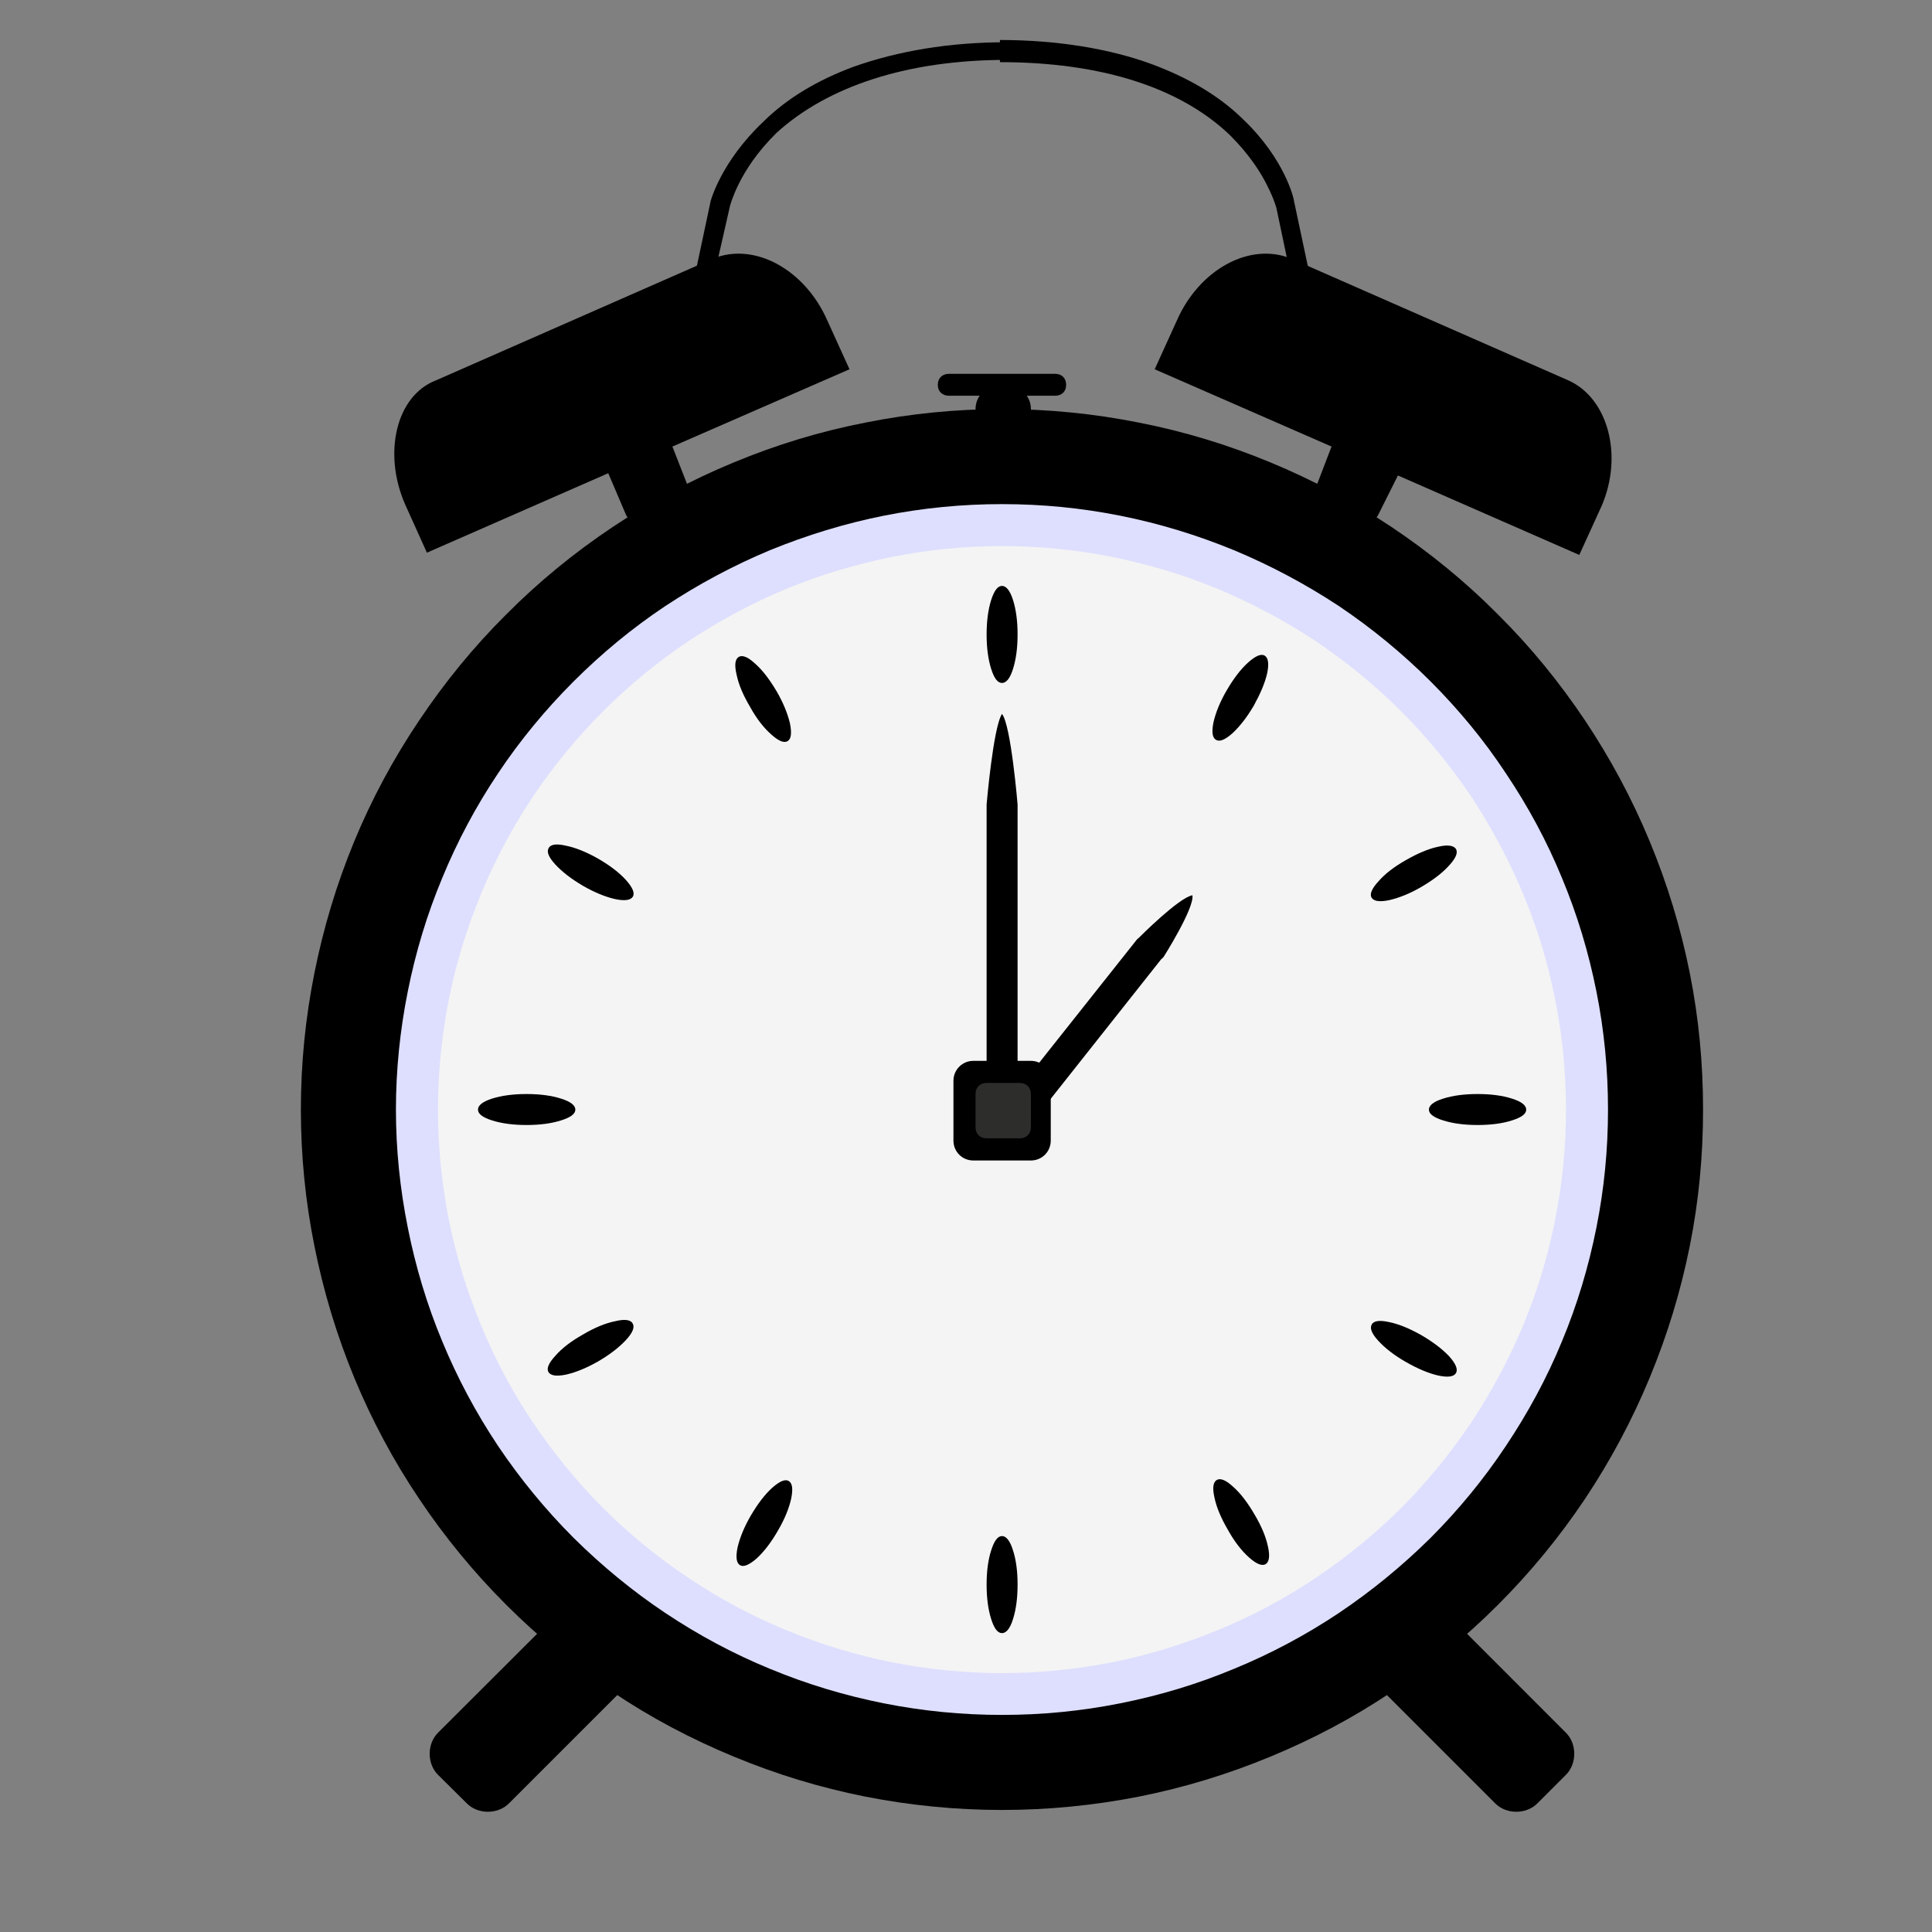 <svg xmlns="http://www.w3.org/2000/svg" xmlns:xlink="http://www.w3.org/1999/xlink" width="40" zoomAndPan="magnify" viewBox="0 0 30 30" height="40" preserveAspectRatio="xMidYMid meet" version="1.0"><rect x="0" y="0" width="30" height="30" fill="#808080" stroke="none"/><defs><clipPath id="28a1f5a2ce"><path d="M 4.672 6 L 26.445 6 L 26.445 28.188 L 4.672 28.188 Z M 4.672 6 " clip-rule="nonzero"/></clipPath><clipPath id="64dadff8c2"><path d="M 6 24 L 11 24 L 11 28.188 L 6 28.188 Z M 6 24 " clip-rule="nonzero"/></clipPath><clipPath id="1e2d8923ec"><path d="M 20 24 L 25 24 L 25 28.188 L 20 28.188 Z M 20 24 " clip-rule="nonzero"/></clipPath><clipPath id="eba5987f86"><path d="M 10 0.609 L 16 0.609 L 16 6 L 10 6 Z M 10 0.609 " clip-rule="nonzero"/></clipPath><clipPath id="4273d631a3"><path d="M 15 0.609 L 21 0.609 L 21 6 L 15 6 Z M 15 0.609 " clip-rule="nonzero"/></clipPath></defs><g clip-path="url(#28a1f5a2ce)"><path fill="#000000" d="M 26.445 17.23 C 26.445 17.945 26.379 18.652 26.238 19.352 C 26.098 20.051 25.891 20.73 25.617 21.391 C 25.344 22.051 25.008 22.68 24.613 23.273 C 24.215 23.867 23.766 24.414 23.258 24.922 C 22.754 25.426 22.203 25.875 21.609 26.273 C 21.016 26.672 20.387 27.004 19.727 27.277 C 19.066 27.551 18.387 27.758 17.684 27.898 C 16.984 28.035 16.273 28.105 15.559 28.105 C 14.844 28.105 14.137 28.035 13.438 27.898 C 12.734 27.758 12.055 27.551 11.395 27.277 C 10.734 27.004 10.105 26.672 9.512 26.273 C 8.918 25.875 8.367 25.426 7.863 24.922 C 7.355 24.414 6.906 23.867 6.508 23.273 C 6.109 22.68 5.773 22.051 5.5 21.391 C 5.227 20.73 5.023 20.051 4.883 19.352 C 4.742 18.652 4.672 17.945 4.672 17.23 C 4.672 16.516 4.742 15.809 4.883 15.105 C 5.023 14.406 5.227 13.727 5.5 13.066 C 5.773 12.406 6.109 11.781 6.508 11.188 C 6.906 10.594 7.355 10.043 7.863 9.539 C 8.367 9.031 8.918 8.582 9.512 8.184 C 10.105 7.789 10.734 7.453 11.395 7.18 C 12.055 6.906 12.734 6.699 13.438 6.562 C 14.137 6.422 14.844 6.352 15.559 6.352 C 16.273 6.352 16.984 6.422 17.684 6.562 C 18.387 6.699 19.066 6.906 19.727 7.18 C 20.387 7.453 21.016 7.789 21.609 8.184 C 22.203 8.582 22.754 9.031 23.258 9.539 C 23.766 10.043 24.215 10.594 24.613 11.188 C 25.008 11.781 25.344 12.406 25.617 13.066 C 25.891 13.727 26.098 14.406 26.238 15.105 C 26.379 15.809 26.445 16.516 26.445 17.23 Z M 26.445 17.23 " fill-opacity="1" fill-rule="nonzero"/></g><path fill="#dedffe" d="M 24.969 17.23 C 24.969 17.848 24.91 18.457 24.789 19.062 C 24.668 19.668 24.492 20.258 24.254 20.828 C 24.02 21.398 23.727 21.938 23.383 22.453 C 23.043 22.965 22.652 23.441 22.215 23.879 C 21.777 24.312 21.301 24.703 20.789 25.047 C 20.273 25.391 19.73 25.68 19.16 25.914 C 18.59 26.152 18.004 26.328 17.395 26.449 C 16.789 26.57 16.18 26.629 15.559 26.629 C 14.941 26.629 14.332 26.57 13.723 26.449 C 13.117 26.328 12.531 26.152 11.957 25.914 C 11.387 25.68 10.848 25.391 10.332 25.047 C 9.816 24.703 9.344 24.312 8.906 23.879 C 8.469 23.441 8.078 22.965 7.734 22.453 C 7.391 21.938 7.102 21.398 6.867 20.828 C 6.629 20.258 6.453 19.668 6.332 19.062 C 6.211 18.457 6.148 17.848 6.148 17.23 C 6.148 16.613 6.211 16 6.332 15.395 C 6.453 14.789 6.629 14.203 6.867 13.633 C 7.102 13.062 7.391 12.52 7.734 12.008 C 8.078 11.492 8.469 11.02 8.906 10.582 C 9.344 10.145 9.816 9.754 10.332 9.41 C 10.848 9.07 11.387 8.781 11.957 8.543 C 12.531 8.309 13.117 8.129 13.723 8.008 C 14.332 7.887 14.941 7.828 15.559 7.828 C 16.18 7.828 16.789 7.887 17.395 8.008 C 18.004 8.129 18.59 8.309 19.16 8.543 C 19.73 8.781 20.273 9.07 20.789 9.41 C 21.301 9.754 21.777 10.145 22.215 10.582 C 22.652 11.02 23.043 11.492 23.383 12.008 C 23.727 12.52 24.02 13.062 24.254 13.633 C 24.492 14.203 24.668 14.789 24.789 15.395 C 24.91 16 24.969 16.613 24.969 17.23 Z M 24.969 17.23 " fill-opacity="1" fill-rule="nonzero"/><path fill="#f4f4f4" d="M 24.316 17.23 C 24.316 17.805 24.262 18.371 24.148 18.938 C 24.039 19.5 23.871 20.047 23.652 20.578 C 23.43 21.109 23.16 21.613 22.844 22.09 C 22.523 22.566 22.16 23.012 21.754 23.418 C 21.348 23.824 20.902 24.184 20.426 24.504 C 19.949 24.824 19.441 25.094 18.91 25.312 C 18.379 25.531 17.832 25.699 17.27 25.812 C 16.703 25.922 16.137 25.98 15.559 25.98 C 14.984 25.98 14.414 25.922 13.852 25.812 C 13.289 25.699 12.738 25.531 12.207 25.312 C 11.676 25.094 11.172 24.824 10.695 24.504 C 10.215 24.184 9.773 23.824 9.367 23.418 C 8.961 23.012 8.598 22.566 8.277 22.09 C 7.957 21.613 7.688 21.109 7.469 20.578 C 7.25 20.047 7.082 19.5 6.969 18.938 C 6.859 18.371 6.801 17.805 6.801 17.23 C 6.801 16.656 6.859 16.086 6.969 15.523 C 7.082 14.957 7.25 14.41 7.469 13.883 C 7.688 13.352 7.957 12.848 8.277 12.367 C 8.598 11.891 8.961 11.449 9.367 11.043 C 9.773 10.637 10.215 10.273 10.695 9.953 C 11.172 9.637 11.676 9.367 12.207 9.145 C 12.738 8.926 13.289 8.762 13.852 8.648 C 14.414 8.535 14.984 8.48 15.559 8.48 C 16.137 8.48 16.703 8.535 17.27 8.648 C 17.832 8.762 18.379 8.926 18.91 9.145 C 19.441 9.367 19.949 9.637 20.426 9.953 C 20.902 10.273 21.348 10.637 21.754 11.043 C 22.16 11.449 22.523 11.891 22.844 12.367 C 23.16 12.848 23.43 13.352 23.652 13.883 C 23.871 14.41 24.039 14.957 24.148 15.523 C 24.262 16.086 24.316 16.656 24.316 17.23 Z M 24.316 17.23 " fill-opacity="1" fill-rule="nonzero"/><path fill="#000000" d="M 15.801 9.852 C 15.801 10.059 15.777 10.238 15.73 10.387 C 15.684 10.535 15.625 10.605 15.559 10.605 C 15.492 10.605 15.438 10.535 15.391 10.387 C 15.344 10.238 15.32 10.059 15.32 9.852 C 15.32 9.645 15.344 9.465 15.391 9.316 C 15.438 9.172 15.492 9.098 15.559 9.098 C 15.625 9.098 15.684 9.172 15.73 9.316 C 15.777 9.465 15.801 9.645 15.801 9.852 Z M 15.801 9.852 " fill-opacity="1" fill-rule="nonzero"/><path fill="#000000" d="M 12.059 10.734 C 12.164 10.914 12.23 11.082 12.266 11.23 C 12.297 11.383 12.285 11.477 12.23 11.508 C 12.172 11.543 12.086 11.504 11.973 11.402 C 11.855 11.297 11.746 11.156 11.645 10.973 C 11.539 10.793 11.469 10.629 11.438 10.477 C 11.402 10.324 11.414 10.234 11.473 10.199 C 11.531 10.168 11.617 10.203 11.73 10.309 C 11.844 10.41 11.953 10.555 12.059 10.734 Z M 12.059 10.734 " fill-opacity="1" fill-rule="nonzero"/><path fill="#000000" d="M 9.293 13.336 C 9.473 13.441 9.617 13.551 9.719 13.664 C 9.824 13.781 9.859 13.867 9.828 13.922 C 9.793 13.98 9.699 13.992 9.551 13.961 C 9.398 13.926 9.234 13.859 9.051 13.754 C 8.871 13.648 8.73 13.539 8.625 13.426 C 8.52 13.312 8.484 13.227 8.52 13.168 C 8.551 13.109 8.645 13.098 8.793 13.133 C 8.945 13.164 9.113 13.234 9.293 13.336 Z M 9.293 13.336 " fill-opacity="1" fill-rule="nonzero"/><path fill="#000000" d="M 8.934 17.23 C 8.934 17.297 8.859 17.352 8.711 17.398 C 8.562 17.445 8.387 17.469 8.176 17.469 C 7.969 17.469 7.789 17.445 7.641 17.398 C 7.496 17.352 7.422 17.297 7.422 17.23 C 7.422 17.164 7.496 17.105 7.641 17.059 C 7.789 17.012 7.969 16.988 8.176 16.988 C 8.387 16.988 8.562 17.012 8.711 17.059 C 8.859 17.105 8.934 17.164 8.934 17.23 Z M 8.934 17.23 " fill-opacity="1" fill-rule="nonzero"/><path fill="#000000" d="M 9.824 20.551 C 9.859 20.609 9.824 20.695 9.719 20.809 C 9.613 20.922 9.473 21.031 9.293 21.137 C 9.109 21.242 8.945 21.309 8.793 21.344 C 8.645 21.375 8.551 21.363 8.516 21.305 C 8.484 21.25 8.52 21.164 8.625 21.051 C 8.727 20.934 8.871 20.824 9.051 20.723 C 9.23 20.617 9.398 20.547 9.551 20.516 C 9.699 20.48 9.793 20.492 9.824 20.551 Z M 9.824 20.551 " fill-opacity="1" fill-rule="nonzero"/><path fill="#000000" d="M 12.246 22.996 C 12.305 23.031 12.316 23.121 12.285 23.273 C 12.25 23.426 12.184 23.59 12.078 23.77 C 11.973 23.953 11.863 24.094 11.75 24.199 C 11.633 24.301 11.547 24.336 11.492 24.305 C 11.434 24.27 11.422 24.18 11.453 24.027 C 11.488 23.879 11.555 23.711 11.66 23.531 C 11.766 23.352 11.875 23.207 11.988 23.105 C 12.105 23 12.191 22.965 12.246 22.996 Z M 12.246 22.996 " fill-opacity="1" fill-rule="nonzero"/><path fill="#000000" d="M 15.801 24.605 C 15.801 24.816 15.777 24.992 15.73 25.141 C 15.684 25.289 15.625 25.359 15.559 25.359 C 15.492 25.359 15.438 25.289 15.391 25.141 C 15.344 24.992 15.32 24.816 15.32 24.605 C 15.32 24.398 15.344 24.219 15.391 24.074 C 15.438 23.926 15.492 23.852 15.559 23.852 C 15.625 23.852 15.684 23.926 15.73 24.074 C 15.777 24.219 15.801 24.398 15.801 24.605 Z M 15.801 24.605 " fill-opacity="1" fill-rule="nonzero"/><path fill="#000000" d="M 19.48 23.516 C 19.586 23.695 19.656 23.859 19.688 24.012 C 19.723 24.164 19.707 24.254 19.652 24.289 C 19.594 24.32 19.508 24.285 19.395 24.184 C 19.277 24.078 19.168 23.938 19.066 23.754 C 18.961 23.574 18.891 23.41 18.859 23.258 C 18.824 23.105 18.836 23.016 18.895 22.98 C 18.953 22.949 19.039 22.984 19.152 23.09 C 19.266 23.191 19.375 23.336 19.48 23.516 Z M 19.48 23.516 " fill-opacity="1" fill-rule="nonzero"/><path fill="#000000" d="M 22.074 20.734 C 22.254 20.84 22.398 20.949 22.504 21.062 C 22.605 21.176 22.641 21.262 22.609 21.32 C 22.574 21.379 22.484 21.391 22.332 21.359 C 22.18 21.324 22.016 21.254 21.836 21.152 C 21.652 21.047 21.512 20.938 21.406 20.824 C 21.301 20.711 21.266 20.625 21.301 20.566 C 21.332 20.508 21.426 20.496 21.578 20.531 C 21.727 20.562 21.895 20.633 22.074 20.734 Z M 22.074 20.734 " fill-opacity="1" fill-rule="nonzero"/><path fill="#000000" d="M 23.699 17.23 C 23.699 17.297 23.625 17.352 23.477 17.398 C 23.332 17.445 23.152 17.469 22.945 17.469 C 22.734 17.469 22.559 17.445 22.41 17.398 C 22.262 17.352 22.188 17.297 22.188 17.23 C 22.188 17.164 22.262 17.105 22.41 17.059 C 22.559 17.012 22.734 16.988 22.945 16.988 C 23.152 16.988 23.332 17.012 23.477 17.059 C 23.625 17.105 23.699 17.164 23.699 17.23 Z M 23.699 17.23 " fill-opacity="1" fill-rule="nonzero"/><path fill="#000000" d="M 22.609 13.184 C 22.641 13.242 22.605 13.328 22.5 13.441 C 22.398 13.555 22.254 13.664 22.074 13.77 C 21.895 13.875 21.727 13.941 21.574 13.977 C 21.426 14.008 21.332 13.996 21.297 13.938 C 21.266 13.883 21.301 13.797 21.406 13.684 C 21.508 13.566 21.652 13.457 21.832 13.355 C 22.016 13.25 22.18 13.18 22.332 13.148 C 22.48 13.113 22.574 13.129 22.609 13.184 Z M 22.609 13.184 " fill-opacity="1" fill-rule="nonzero"/><path fill="#000000" d="M 19.637 10.18 C 19.695 10.215 19.707 10.309 19.676 10.457 C 19.641 10.609 19.57 10.773 19.469 10.957 C 19.363 11.137 19.254 11.277 19.141 11.383 C 19.023 11.488 18.938 11.523 18.883 11.488 C 18.824 11.457 18.812 11.363 18.844 11.211 C 18.879 11.062 18.945 10.895 19.051 10.715 C 19.156 10.535 19.266 10.391 19.379 10.289 C 19.496 10.184 19.582 10.148 19.637 10.18 Z M 19.637 10.18 " fill-opacity="1" fill-rule="nonzero"/><path fill="#000000" d="M 16.316 17.711 C 16.316 17.883 16.18 18.02 16.008 18.02 L 15.113 18.02 C 14.941 18.02 14.805 17.883 14.805 17.711 L 14.805 16.781 C 14.805 16.613 14.941 16.473 15.113 16.473 L 16.008 16.473 C 16.18 16.473 16.316 16.613 16.316 16.781 Z M 16.316 17.711 " fill-opacity="1" fill-rule="nonzero"/><path fill="#000000" d="M 15.801 12.492 C 15.801 12.492 15.699 11.258 15.559 11.086 C 15.422 11.293 15.32 12.492 15.32 12.492 C 15.32 12.527 15.32 12.527 15.32 12.562 L 15.32 17.125 C 15.32 17.332 15.422 17.504 15.559 17.504 C 15.699 17.504 15.801 17.332 15.801 17.125 L 15.801 12.527 C 15.801 12.527 15.801 12.492 15.801 12.492 Z M 15.801 12.492 " fill-opacity="1" fill-rule="nonzero"/><path fill="#000000" d="M 18.066 14.863 C 18.066 14.863 18.547 14.105 18.516 13.902 C 18.309 13.934 17.691 14.555 17.691 14.555 C 17.691 14.555 17.656 14.586 17.656 14.586 L 15.559 17.23 C 15.457 17.367 15.457 17.504 15.559 17.605 C 15.664 17.676 15.836 17.641 15.938 17.539 L 18.031 14.895 C 18.066 14.863 18.066 14.863 18.066 14.863 Z M 18.066 14.863 " fill-opacity="1" fill-rule="nonzero"/><path fill="#2d2d2c" d="M 16.008 17.504 C 16.008 17.605 15.938 17.676 15.836 17.676 L 15.32 17.676 C 15.215 17.676 15.148 17.605 15.148 17.504 L 15.148 16.988 C 15.148 16.887 15.215 16.816 15.32 16.816 L 15.836 16.816 C 15.938 16.816 16.008 16.887 16.008 16.988 Z M 16.008 17.504 " fill-opacity="1" fill-rule="nonzero"/><g clip-path="url(#64dadff8c2)"><path fill="#000000" d="M 7.902 28.004 C 7.73 28.176 7.422 28.176 7.25 28.004 L 6.801 27.559 C 6.629 27.387 6.629 27.078 6.801 26.906 L 8.934 24.777 C 9.102 24.605 9.414 24.605 9.586 24.777 L 10.031 25.223 C 10.203 25.395 10.203 25.703 10.031 25.875 Z M 7.902 28.004 " fill-opacity="1" fill-rule="nonzero"/></g><g clip-path="url(#1e2d8923ec)"><path fill="#000000" d="M 23.219 28.004 C 23.391 28.176 23.699 28.176 23.871 28.004 L 24.316 27.559 C 24.488 27.387 24.488 27.078 24.316 26.906 L 22.188 24.777 C 22.016 24.605 21.707 24.605 21.535 24.777 L 21.09 25.223 C 20.918 25.395 20.918 25.703 21.09 25.875 Z M 23.219 28.004 " fill-opacity="1" fill-rule="nonzero"/></g><path fill="#000000" d="M 10.441 6.934 L 13.191 5.734 L 12.848 4.98 C 12.504 4.191 11.715 3.746 11.062 4.02 L 6.77 5.906 C 6.148 6.145 5.945 7.039 6.289 7.828 L 6.629 8.582 L 9.445 7.348 L 9.723 8 C 9.789 8.137 10.031 8.137 10.305 8 C 10.582 7.863 10.754 7.691 10.684 7.555 Z M 10.441 6.934 " fill-opacity="1" fill-rule="nonzero"/><path fill="#000000" d="M 20.676 6.934 L 17.93 5.734 L 18.273 4.98 C 18.617 4.191 19.406 3.746 20.059 4.02 L 24.352 5.906 C 24.969 6.18 25.211 7.074 24.867 7.863 L 24.523 8.617 L 21.707 7.383 L 21.398 8 C 21.328 8.137 21.09 8.137 20.816 8 C 20.539 7.863 20.367 7.691 20.438 7.555 Z M 20.676 6.934 " fill-opacity="1" fill-rule="nonzero"/><g clip-path="url(#eba5987f86)"><path fill="#000000" d="M 10.922 5.016 L 10.648 4.945 L 11.027 3.16 C 11.027 3.125 11.199 2.508 11.852 1.891 C 12.23 1.516 12.711 1.238 13.258 1.035 C 13.945 0.793 14.734 0.656 15.629 0.656 L 15.629 0.93 C 14.082 0.93 12.848 1.344 12.059 2.062 C 11.746 2.371 11.578 2.645 11.473 2.852 C 11.371 3.059 11.336 3.195 11.336 3.195 Z M 10.922 5.016 " fill-opacity="1" fill-rule="nonzero"/></g><g clip-path="url(#4273d631a3)"><path fill="#000000" d="M 20.195 5.016 L 19.82 3.23 C 19.82 3.23 19.785 3.094 19.68 2.887 C 19.578 2.68 19.406 2.406 19.098 2.098 C 18.309 1.344 17.07 0.965 15.527 0.965 L 15.527 0.621 C 16.418 0.621 17.242 0.758 17.895 1 C 18.445 1.207 18.926 1.48 19.305 1.855 C 19.957 2.477 20.094 3.094 20.094 3.125 L 20.473 4.91 Z M 20.195 5.016 " fill-opacity="1" fill-rule="nonzero"/></g><path fill="#000000" d="M 16.555 5.977 C 16.555 6.078 16.488 6.145 16.383 6.145 L 14.734 6.145 C 14.633 6.145 14.562 6.078 14.562 5.977 C 14.562 5.871 14.633 5.805 14.734 5.805 L 16.383 5.805 C 16.488 5.805 16.555 5.871 16.555 5.977 Z M 16.555 5.977 " fill-opacity="1" fill-rule="nonzero"/><path fill="#000000" d="M 16.008 6.352 C 16.008 6.559 15.836 6.73 15.629 6.73 L 15.527 6.73 C 15.32 6.73 15.148 6.559 15.148 6.352 C 15.148 6.145 15.32 5.977 15.527 5.977 L 15.629 5.977 C 15.836 5.977 16.008 6.145 16.008 6.352 Z M 16.008 6.352 " fill-opacity="1" fill-rule="nonzero"/></svg>